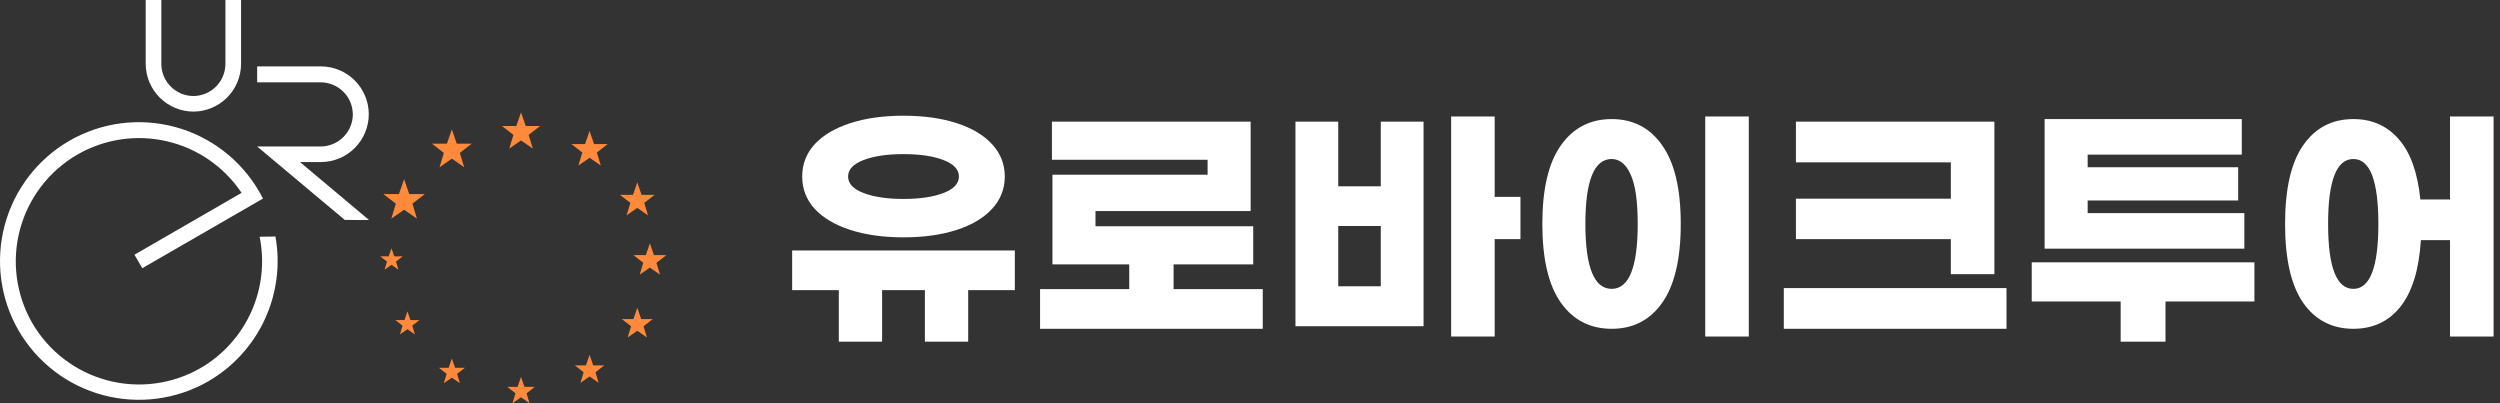 <svg width="310" height="50" viewBox="0 0 310 50" fill="none" xmlns="http://www.w3.org/2000/svg">
<rect x="0" y="0" width="310" height="50" fill="#333333" stroke="none"/>
<path d="M112.034 29.429C109.519 29.429 107.314 29.12 105.418 28.502C103.522 27.884 102.052 27.011 101.008 25.883C99.985 24.754 99.474 23.422 99.474 21.889C99.474 20.356 99.985 19.024 101.008 17.896C102.052 16.767 103.522 15.894 105.418 15.276C107.314 14.658 109.519 14.35 112.034 14.35C114.548 14.35 116.753 14.658 118.649 15.276C120.545 15.894 122.004 16.767 123.027 17.896C124.071 19.024 124.593 20.356 124.593 21.889C124.593 23.422 124.071 24.754 123.027 25.883C122.004 27.011 120.545 27.884 118.649 28.502C116.753 29.12 114.548 29.429 112.034 29.429ZM112.034 19.11C110.009 19.11 108.358 19.355 107.08 19.844C105.802 20.334 105.163 21.016 105.163 21.889C105.163 22.762 105.802 23.444 107.08 23.934C108.358 24.424 110.009 24.669 112.034 24.669C114.057 24.669 115.709 24.424 116.987 23.934C118.265 23.444 118.905 22.762 118.905 21.889C118.905 21.016 118.265 20.334 116.987 19.844C115.709 19.355 114.057 19.11 112.034 19.11ZM125.839 35.978H120.055V42.367H114.686V35.978H109.381V42.367H104.012V35.978H98.227V31.058H125.839V35.978Z" fill="white"/>
<path d="M156.581 35.85V40.77H128.969V35.85H140.027V32.783H130.503V21.665H149.742V19.812H130.439V15.084H155.079V26.17H135.84V28.055H155.399V32.783H145.524V35.85H156.581Z" fill="white"/>
<path d="M188.537 29.652H185.341V41.728H179.94V14.445H185.341V24.413H188.537V29.652ZM171.216 15.084H176.521V40.451H160.637V15.084H165.942V23.103H171.216V15.084ZM171.216 35.499V28.023H165.942V35.499H171.216Z" fill="white"/>
<path d="M216.85 41.728H211.449V14.445H216.85V41.728ZM199.848 14.765C202.511 14.765 204.599 15.851 206.112 18.023C207.646 20.175 208.413 23.423 208.413 27.767C208.413 32.112 207.646 35.371 206.112 37.543C204.599 39.694 202.511 40.77 199.848 40.77C197.185 40.77 195.086 39.694 193.552 37.543C192.018 35.371 191.251 32.112 191.251 27.767C191.251 23.423 192.018 20.175 193.552 18.023C195.086 15.851 197.185 14.765 199.848 14.765ZM199.848 19.717C197.675 19.717 196.588 22.4 196.588 27.767C196.588 33.135 197.675 35.818 199.848 35.818C202 35.818 203.076 33.135 203.076 27.767C203.076 24.913 202.777 22.858 202.181 21.602C201.606 20.345 200.828 19.717 199.848 19.717Z" fill="white"/>
<path d="M241.902 29.652H222.696V24.637H241.902V20.132H222.696V15.084H247.304V33.997H241.902V29.652ZM248.806 35.722V40.77H221.193V35.722H248.806Z" fill="white"/>
<path d="M278.301 30.834H253.533V14.765H277.981V19.174H258.87V20.739H277.534V24.86H258.87V26.426H278.301V30.834ZM279.547 37.384H268.521V42.367H262.961V37.384H251.935V32.528H279.547V37.384Z" fill="white"/>
<path d="M309.202 14.445V41.728H303.801V29.78H300.19C299.956 33.465 299.103 36.223 297.633 38.054C296.184 39.865 294.245 40.77 291.817 40.77C289.175 40.77 287.097 39.694 285.585 37.543C284.093 35.371 283.348 32.112 283.348 27.767C283.348 23.423 284.093 20.175 285.585 18.023C287.097 15.851 289.175 14.765 291.817 14.765C294.118 14.765 295.993 15.595 297.441 17.257C298.89 18.897 299.785 21.389 300.126 24.732H303.801V14.445H309.202ZM291.817 35.818C293.883 35.818 294.917 33.135 294.917 27.767C294.917 22.4 293.883 19.717 291.817 19.717C289.729 19.717 288.685 22.4 288.685 27.767C288.685 33.135 289.729 35.818 291.817 35.818Z" fill="white"/>
<path d="M23.999 13.838C22.426 13.836 20.919 13.211 19.806 12.099C18.694 10.987 18.068 9.48 18.066 7.908V0H20.005V7.908C20.004 8.961 20.419 9.971 21.16 10.72C21.901 11.469 22.906 11.896 23.96 11.909C25.02 11.907 26.036 11.484 26.785 10.734C27.534 9.984 27.954 8.967 27.954 7.908V0H29.892V7.908C29.892 9.474 29.273 10.976 28.169 12.087C27.064 13.198 25.566 13.828 23.999 13.838Z" fill="white"/>
<path d="M45.761 27.281L37.194 20.093H39.796C41.369 20.091 42.877 19.466 43.989 18.354C45.102 17.242 45.727 15.735 45.729 14.162C45.725 12.591 45.099 11.085 43.987 9.973C42.875 8.862 41.369 8.236 39.796 8.232H31.886V10.209H39.796C40.842 10.221 41.84 10.642 42.579 11.38C43.319 12.119 43.739 13.118 43.752 14.162C43.752 15.216 43.337 16.226 42.596 16.975C41.856 17.724 40.85 18.151 39.796 18.164H31.886L42.755 27.273L45.761 27.281Z" fill="white"/>
<path fill-rule="evenodd" clip-rule="evenodd" d="M80.583 30.413L81.025 31.702H82.371L81.302 32.524L81.69 33.813L80.583 33.046L79.483 33.813L79.871 32.524L78.795 31.702H80.148L80.583 30.413Z" fill="#FF8A3C"/>
<path fill-rule="evenodd" clip-rule="evenodd" d="M64.604 13.933L65.189 15.625H66.969L65.553 16.725L66.067 18.425L64.604 17.413L63.148 18.425L63.663 16.725L62.246 15.625H64.026L64.604 13.933Z" fill="#FF8A3C"/>
<path fill-rule="evenodd" clip-rule="evenodd" d="M50.111 22.212L50.745 24.063H52.683L51.14 25.257L51.702 27.115L50.111 26.008L48.522 27.115L49.083 25.257L47.533 24.063H49.471L50.111 22.212Z" fill="#FF8A3C"/>
<path fill-rule="evenodd" clip-rule="evenodd" d="M50.523 38.613L50.895 39.688H52.018L51.116 40.384L51.449 41.468L50.523 40.827L49.589 41.468L49.922 40.384L49.02 39.688H50.151L50.523 38.613Z" fill="#FF8A3C"/>
<path fill-rule="evenodd" clip-rule="evenodd" d="M56.029 16.045L56.638 17.816H58.497L57.017 18.955L57.556 20.742L56.029 19.674L54.502 20.742L55.04 18.962L53.56 17.816H55.419L56.029 16.045Z" fill="#FF8A3C"/>
<path fill-rule="evenodd" clip-rule="evenodd" d="M56.029 44.457L56.432 45.611H57.642L56.677 46.355L57.025 47.517L56.029 46.829L55.032 47.517L55.388 46.355L54.423 45.611H55.633L56.029 44.457Z" fill="#FF8A3C"/>
<path fill-rule="evenodd" clip-rule="evenodd" d="M79.024 22.616L78.494 24.166H76.881L78.17 25.154L77.695 26.704L79.024 25.779L80.353 26.704L79.886 25.154L81.168 24.166H79.554L79.024 22.616Z" fill="#FF8A3C"/>
<path fill-rule="evenodd" clip-rule="evenodd" d="M79.024 38.17L78.55 39.562H77.094L78.257 40.456L77.83 41.847L79.024 41.017L80.219 41.847L79.799 40.456L80.955 39.562H79.507L79.024 38.17Z" fill="#FF8A3C"/>
<path fill-rule="evenodd" clip-rule="evenodd" d="M73.108 16.242L72.546 17.863H70.853L72.205 18.907L71.715 20.536L73.108 19.564L74.5 20.536L74.009 18.907L75.354 17.863H73.661L73.108 16.242Z" fill="#FF8A3C"/>
<path fill-rule="evenodd" clip-rule="evenodd" d="M73.108 43.998L72.656 45.311H71.28L72.372 46.157L71.976 47.47L73.108 46.687L74.231 47.47L73.835 46.157L74.926 45.311H73.558L73.108 43.998Z" fill="#FF8A3C"/>
<path fill-rule="evenodd" clip-rule="evenodd" d="M64.604 46.734L65.031 47.968H66.32L65.292 48.766L65.663 50L64.604 49.264L63.544 50L63.923 48.766L62.895 47.968H64.184L64.604 46.734Z" fill="#FF8A3C"/>
<path fill-rule="evenodd" clip-rule="evenodd" d="M80.583 30.175L81.089 31.639H82.624L81.397 32.587L81.848 34.058L80.583 33.181L79.325 34.058L79.768 32.587L78.55 31.639H80.084L80.583 30.175Z" fill="#FF8A3C"/>
<path fill-rule="evenodd" clip-rule="evenodd" d="M48.546 30.784L48.886 31.789H49.938L49.099 32.437L49.407 33.441L48.546 32.84L47.683 33.441L47.984 32.437L47.153 31.789H48.197L48.546 30.784Z" fill="#FF8A3C"/>
<path d="M32.195 29.353C32.83 32.491 32.466 35.749 31.154 38.67C29.841 41.59 27.646 44.026 24.877 45.635C21.365 47.657 17.194 48.204 13.279 47.156C9.364 46.108 6.025 43.55 3.994 40.044C1.974 36.532 1.429 32.362 2.479 28.449C3.529 24.536 6.087 21.199 9.594 19.168C12.957 17.229 16.931 16.64 20.712 17.521C24.493 18.402 27.797 20.687 29.956 23.913L16.674 31.583L17.639 33.26L32.606 24.624C32.463 24.332 32.313 24.047 32.147 23.77C29.864 19.815 26.105 16.927 21.694 15.741C17.282 14.555 12.581 15.167 8.621 17.444C4.666 19.727 1.778 23.486 0.592 27.895C-0.594 32.304 0.017 37.003 2.293 40.962C4.578 44.914 8.338 47.799 12.748 48.985C17.158 50.17 21.858 49.56 25.819 47.288C28.886 45.513 31.332 42.838 32.824 39.624C34.315 36.411 34.78 32.816 34.156 29.329L32.195 29.353Z" fill="white"/>
</svg>
